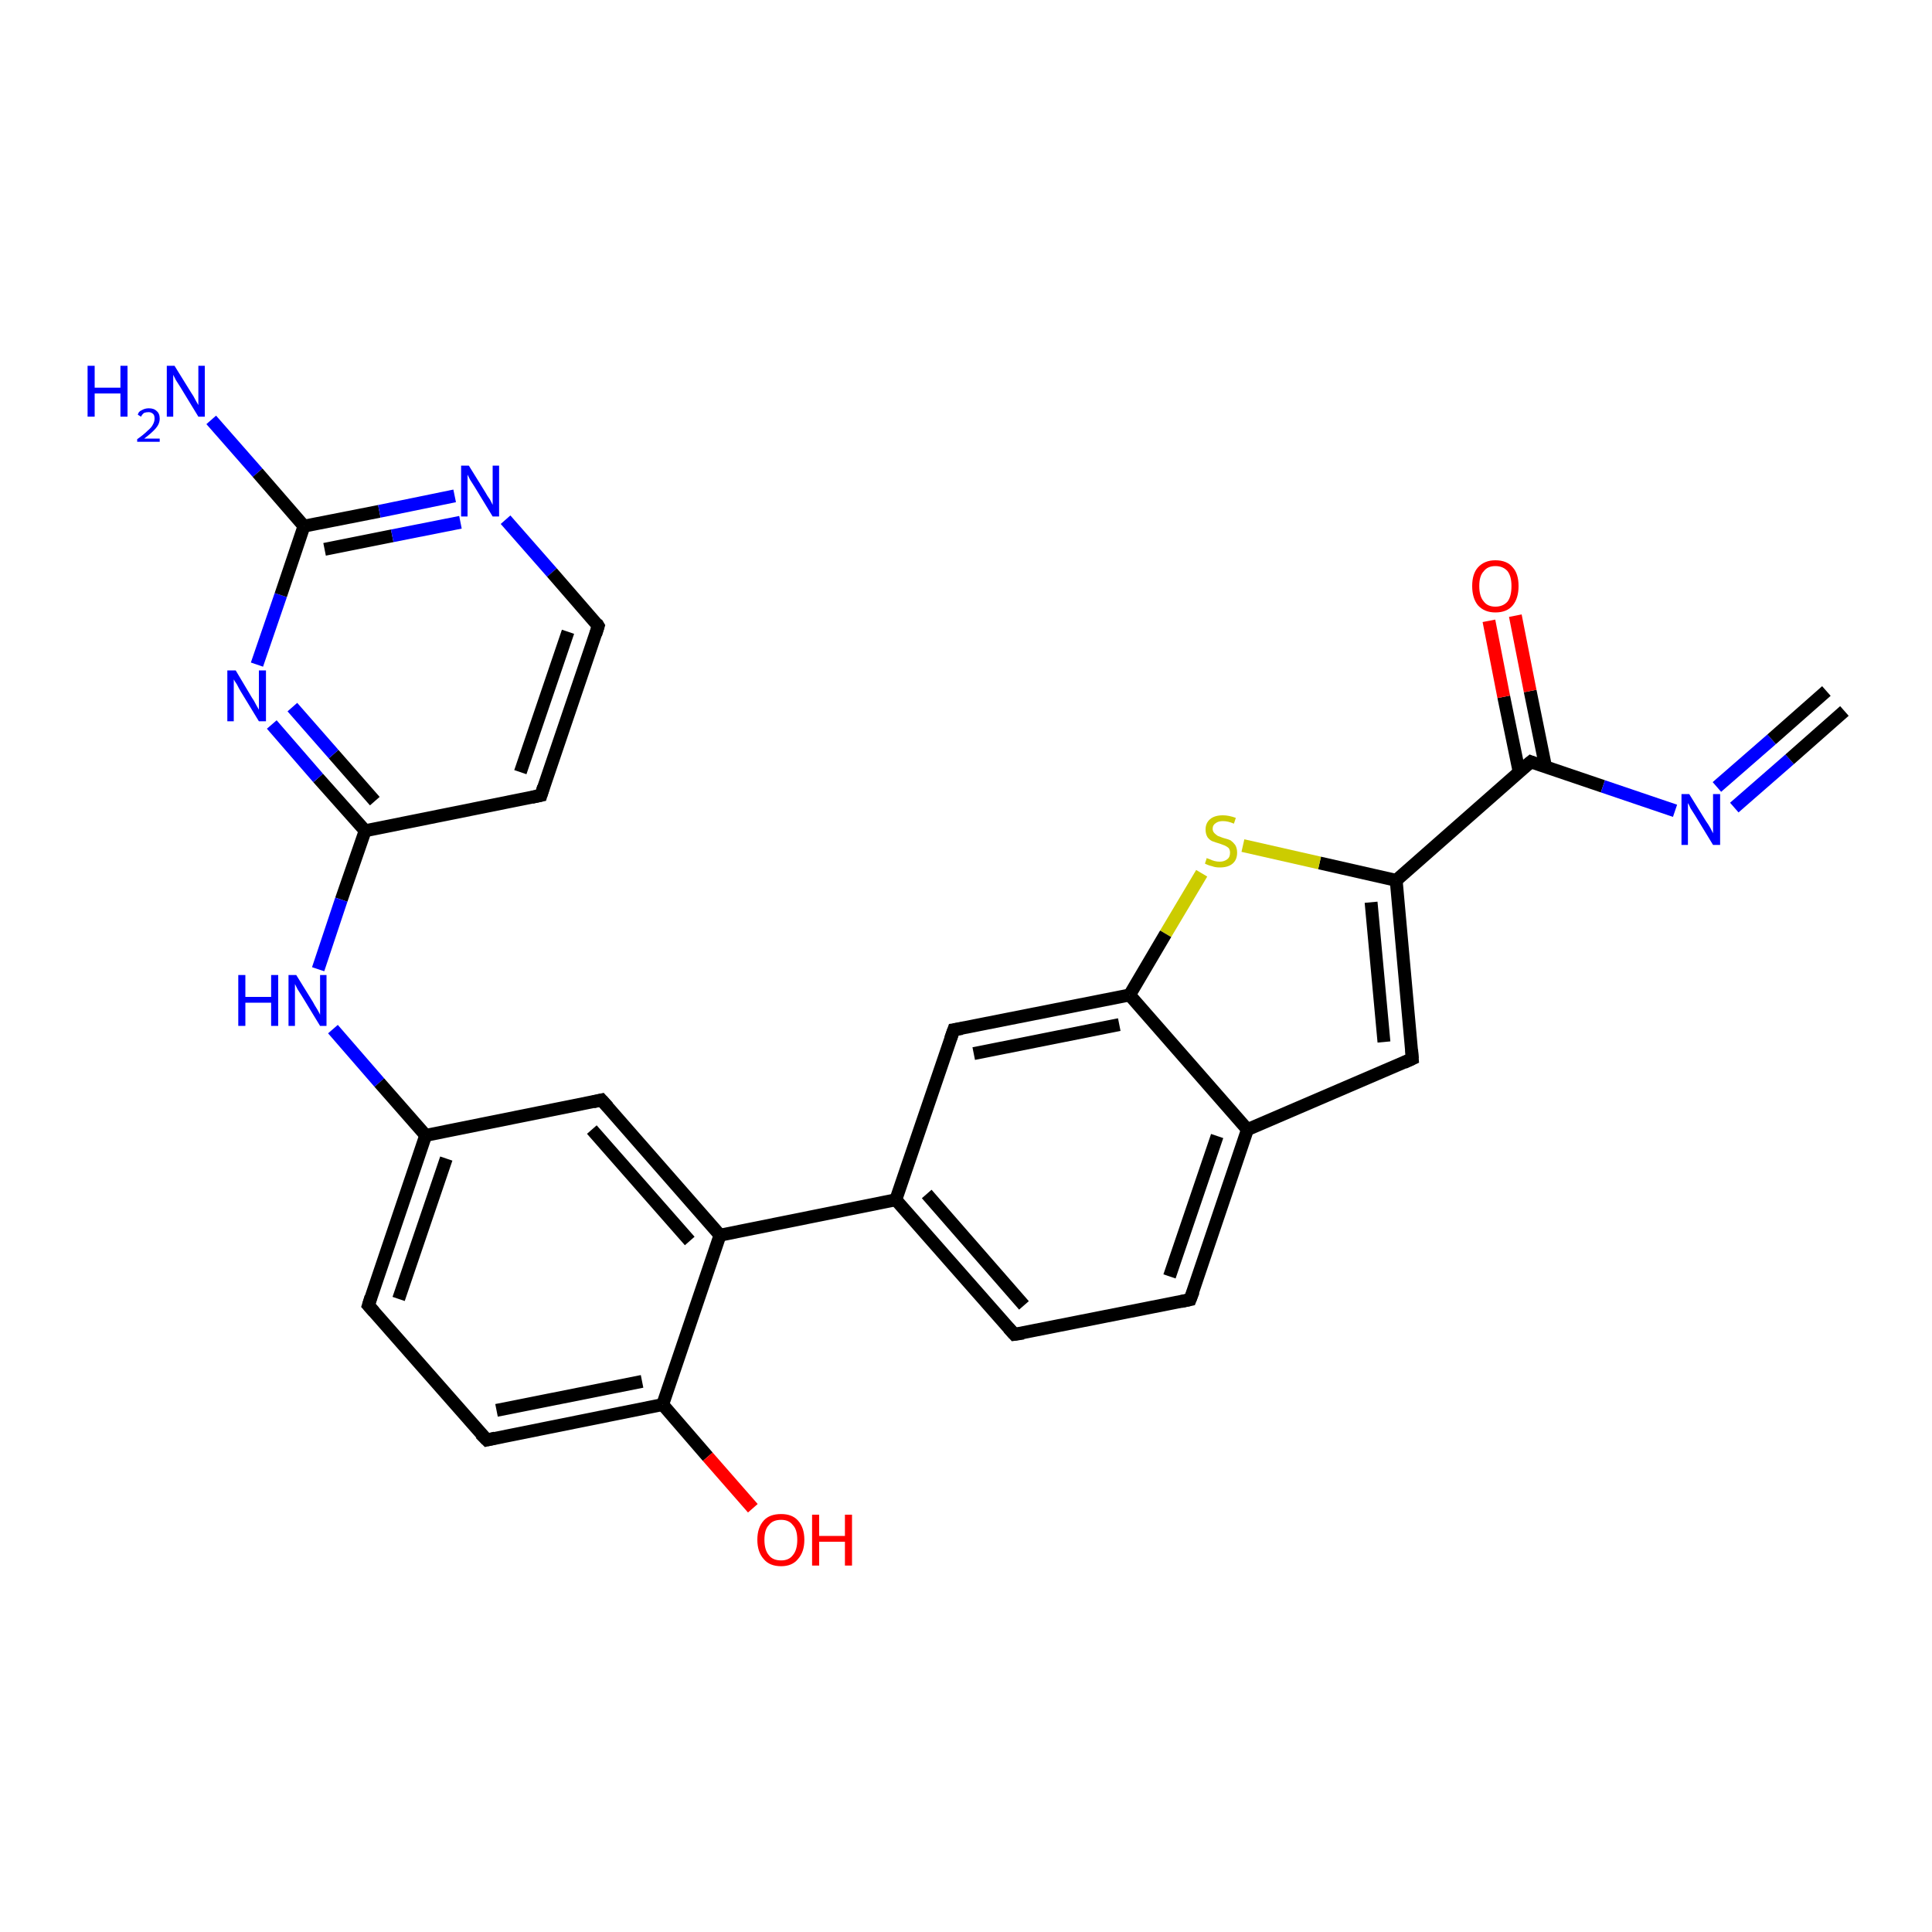 <?xml version='1.0' encoding='iso-8859-1'?>
<svg version='1.1' baseProfile='full'
              xmlns='http://www.w3.org/2000/svg'
                      xmlns:rdkit='http://www.rdkit.org/xml'
                      xmlns:xlink='http://www.w3.org/1999/xlink'
                  xml:space='preserve'
width='300px' height='300px' viewBox='0 0 300 300'>
<!-- END OF HEADER -->
<rect style='opacity:1.0;fill:#FFFFFF;stroke:none' width='300.0' height='300.0' x='0.0' y='0.0'> </rect>
<path class='bond-0 atom-0 atom-1' d='M 32.8,65.2 L 40.0,73.4' style='fill:none;fill-rule:evenodd;stroke:#0000FF;stroke-width:2.0px;stroke-linecap:butt;stroke-linejoin:miter;stroke-opacity:1' />
<path class='bond-0 atom-0 atom-1' d='M 40.0,73.4 L 47.2,81.7' style='fill:none;fill-rule:evenodd;stroke:#000000;stroke-width:2.0px;stroke-linecap:butt;stroke-linejoin:miter;stroke-opacity:1' />
<path class='bond-1 atom-1 atom-2' d='M 47.2,81.7 L 58.9,79.4' style='fill:none;fill-rule:evenodd;stroke:#000000;stroke-width:2.0px;stroke-linecap:butt;stroke-linejoin:miter;stroke-opacity:1' />
<path class='bond-1 atom-1 atom-2' d='M 58.9,79.4 L 70.6,77.0' style='fill:none;fill-rule:evenodd;stroke:#0000FF;stroke-width:2.0px;stroke-linecap:butt;stroke-linejoin:miter;stroke-opacity:1' />
<path class='bond-1 atom-1 atom-2' d='M 50.4,85.3 L 60.9,83.2' style='fill:none;fill-rule:evenodd;stroke:#000000;stroke-width:2.0px;stroke-linecap:butt;stroke-linejoin:miter;stroke-opacity:1' />
<path class='bond-1 atom-1 atom-2' d='M 60.9,83.2 L 71.5,81.1' style='fill:none;fill-rule:evenodd;stroke:#0000FF;stroke-width:2.0px;stroke-linecap:butt;stroke-linejoin:miter;stroke-opacity:1' />
<path class='bond-2 atom-2 atom-3' d='M 78.5,80.7 L 85.7,88.9' style='fill:none;fill-rule:evenodd;stroke:#0000FF;stroke-width:2.0px;stroke-linecap:butt;stroke-linejoin:miter;stroke-opacity:1' />
<path class='bond-2 atom-2 atom-3' d='M 85.7,88.9 L 92.9,97.2' style='fill:none;fill-rule:evenodd;stroke:#000000;stroke-width:2.0px;stroke-linecap:butt;stroke-linejoin:miter;stroke-opacity:1' />
<path class='bond-3 atom-3 atom-4' d='M 92.9,97.2 L 84.0,123.5' style='fill:none;fill-rule:evenodd;stroke:#000000;stroke-width:2.0px;stroke-linecap:butt;stroke-linejoin:miter;stroke-opacity:1' />
<path class='bond-3 atom-3 atom-4' d='M 88.2,98.1 L 80.8,119.9' style='fill:none;fill-rule:evenodd;stroke:#000000;stroke-width:2.0px;stroke-linecap:butt;stroke-linejoin:miter;stroke-opacity:1' />
<path class='bond-4 atom-4 atom-5' d='M 84.0,123.5 L 56.7,129.0' style='fill:none;fill-rule:evenodd;stroke:#000000;stroke-width:2.0px;stroke-linecap:butt;stroke-linejoin:miter;stroke-opacity:1' />
<path class='bond-5 atom-5 atom-6' d='M 56.7,129.0 L 53.0,139.7' style='fill:none;fill-rule:evenodd;stroke:#000000;stroke-width:2.0px;stroke-linecap:butt;stroke-linejoin:miter;stroke-opacity:1' />
<path class='bond-5 atom-5 atom-6' d='M 53.0,139.7 L 49.4,150.5' style='fill:none;fill-rule:evenodd;stroke:#0000FF;stroke-width:2.0px;stroke-linecap:butt;stroke-linejoin:miter;stroke-opacity:1' />
<path class='bond-6 atom-6 atom-7' d='M 51.7,159.8 L 58.9,168.1' style='fill:none;fill-rule:evenodd;stroke:#0000FF;stroke-width:2.0px;stroke-linecap:butt;stroke-linejoin:miter;stroke-opacity:1' />
<path class='bond-6 atom-6 atom-7' d='M 58.9,168.1 L 66.1,176.3' style='fill:none;fill-rule:evenodd;stroke:#000000;stroke-width:2.0px;stroke-linecap:butt;stroke-linejoin:miter;stroke-opacity:1' />
<path class='bond-7 atom-7 atom-8' d='M 66.1,176.3 L 57.2,202.7' style='fill:none;fill-rule:evenodd;stroke:#000000;stroke-width:2.0px;stroke-linecap:butt;stroke-linejoin:miter;stroke-opacity:1' />
<path class='bond-7 atom-7 atom-8' d='M 69.3,179.9 L 61.9,201.7' style='fill:none;fill-rule:evenodd;stroke:#000000;stroke-width:2.0px;stroke-linecap:butt;stroke-linejoin:miter;stroke-opacity:1' />
<path class='bond-8 atom-8 atom-9' d='M 57.2,202.7 L 75.6,223.6' style='fill:none;fill-rule:evenodd;stroke:#000000;stroke-width:2.0px;stroke-linecap:butt;stroke-linejoin:miter;stroke-opacity:1' />
<path class='bond-9 atom-9 atom-10' d='M 75.6,223.6 L 102.9,218.1' style='fill:none;fill-rule:evenodd;stroke:#000000;stroke-width:2.0px;stroke-linecap:butt;stroke-linejoin:miter;stroke-opacity:1' />
<path class='bond-9 atom-9 atom-10' d='M 77.1,219.0 L 99.7,214.5' style='fill:none;fill-rule:evenodd;stroke:#000000;stroke-width:2.0px;stroke-linecap:butt;stroke-linejoin:miter;stroke-opacity:1' />
<path class='bond-10 atom-10 atom-11' d='M 102.9,218.1 L 109.9,226.2' style='fill:none;fill-rule:evenodd;stroke:#000000;stroke-width:2.0px;stroke-linecap:butt;stroke-linejoin:miter;stroke-opacity:1' />
<path class='bond-10 atom-10 atom-11' d='M 109.9,226.2 L 116.9,234.2' style='fill:none;fill-rule:evenodd;stroke:#FF0000;stroke-width:2.0px;stroke-linecap:butt;stroke-linejoin:miter;stroke-opacity:1' />
<path class='bond-11 atom-10 atom-12' d='M 102.9,218.1 L 111.8,191.8' style='fill:none;fill-rule:evenodd;stroke:#000000;stroke-width:2.0px;stroke-linecap:butt;stroke-linejoin:miter;stroke-opacity:1' />
<path class='bond-12 atom-12 atom-13' d='M 111.8,191.8 L 93.4,170.8' style='fill:none;fill-rule:evenodd;stroke:#000000;stroke-width:2.0px;stroke-linecap:butt;stroke-linejoin:miter;stroke-opacity:1' />
<path class='bond-12 atom-12 atom-13' d='M 107.1,192.7 L 91.9,175.4' style='fill:none;fill-rule:evenodd;stroke:#000000;stroke-width:2.0px;stroke-linecap:butt;stroke-linejoin:miter;stroke-opacity:1' />
<path class='bond-13 atom-12 atom-14' d='M 111.8,191.8 L 139.1,186.3' style='fill:none;fill-rule:evenodd;stroke:#000000;stroke-width:2.0px;stroke-linecap:butt;stroke-linejoin:miter;stroke-opacity:1' />
<path class='bond-14 atom-14 atom-15' d='M 139.1,186.3 L 157.5,207.2' style='fill:none;fill-rule:evenodd;stroke:#000000;stroke-width:2.0px;stroke-linecap:butt;stroke-linejoin:miter;stroke-opacity:1' />
<path class='bond-14 atom-14 atom-15' d='M 143.9,185.4 L 159.0,202.7' style='fill:none;fill-rule:evenodd;stroke:#000000;stroke-width:2.0px;stroke-linecap:butt;stroke-linejoin:miter;stroke-opacity:1' />
<path class='bond-15 atom-15 atom-16' d='M 157.5,207.2 L 184.8,201.8' style='fill:none;fill-rule:evenodd;stroke:#000000;stroke-width:2.0px;stroke-linecap:butt;stroke-linejoin:miter;stroke-opacity:1' />
<path class='bond-16 atom-16 atom-17' d='M 184.8,201.8 L 193.7,175.4' style='fill:none;fill-rule:evenodd;stroke:#000000;stroke-width:2.0px;stroke-linecap:butt;stroke-linejoin:miter;stroke-opacity:1' />
<path class='bond-16 atom-16 atom-17' d='M 181.6,198.2 L 189.0,176.4' style='fill:none;fill-rule:evenodd;stroke:#000000;stroke-width:2.0px;stroke-linecap:butt;stroke-linejoin:miter;stroke-opacity:1' />
<path class='bond-17 atom-17 atom-18' d='M 193.7,175.4 L 219.3,164.4' style='fill:none;fill-rule:evenodd;stroke:#000000;stroke-width:2.0px;stroke-linecap:butt;stroke-linejoin:miter;stroke-opacity:1' />
<path class='bond-18 atom-18 atom-19' d='M 219.3,164.4 L 216.8,136.7' style='fill:none;fill-rule:evenodd;stroke:#000000;stroke-width:2.0px;stroke-linecap:butt;stroke-linejoin:miter;stroke-opacity:1' />
<path class='bond-18 atom-18 atom-19' d='M 214.9,161.8 L 212.9,140.1' style='fill:none;fill-rule:evenodd;stroke:#000000;stroke-width:2.0px;stroke-linecap:butt;stroke-linejoin:miter;stroke-opacity:1' />
<path class='bond-19 atom-19 atom-20' d='M 216.8,136.7 L 204.9,134.0' style='fill:none;fill-rule:evenodd;stroke:#000000;stroke-width:2.0px;stroke-linecap:butt;stroke-linejoin:miter;stroke-opacity:1' />
<path class='bond-19 atom-19 atom-20' d='M 204.9,134.0 L 193.0,131.3' style='fill:none;fill-rule:evenodd;stroke:#CCCC00;stroke-width:2.0px;stroke-linecap:butt;stroke-linejoin:miter;stroke-opacity:1' />
<path class='bond-20 atom-20 atom-21' d='M 186.6,135.6 L 181.0,145.0' style='fill:none;fill-rule:evenodd;stroke:#CCCC00;stroke-width:2.0px;stroke-linecap:butt;stroke-linejoin:miter;stroke-opacity:1' />
<path class='bond-20 atom-20 atom-21' d='M 181.0,145.0 L 175.4,154.5' style='fill:none;fill-rule:evenodd;stroke:#000000;stroke-width:2.0px;stroke-linecap:butt;stroke-linejoin:miter;stroke-opacity:1' />
<path class='bond-21 atom-21 atom-22' d='M 175.4,154.5 L 148.1,159.9' style='fill:none;fill-rule:evenodd;stroke:#000000;stroke-width:2.0px;stroke-linecap:butt;stroke-linejoin:miter;stroke-opacity:1' />
<path class='bond-21 atom-21 atom-22' d='M 173.8,159.1 L 151.2,163.6' style='fill:none;fill-rule:evenodd;stroke:#000000;stroke-width:2.0px;stroke-linecap:butt;stroke-linejoin:miter;stroke-opacity:1' />
<path class='bond-22 atom-19 atom-23' d='M 216.8,136.7 L 237.7,118.3' style='fill:none;fill-rule:evenodd;stroke:#000000;stroke-width:2.0px;stroke-linecap:butt;stroke-linejoin:miter;stroke-opacity:1' />
<path class='bond-23 atom-23 atom-24' d='M 240.0,119.1 L 237.6,107.3' style='fill:none;fill-rule:evenodd;stroke:#000000;stroke-width:2.0px;stroke-linecap:butt;stroke-linejoin:miter;stroke-opacity:1' />
<path class='bond-23 atom-23 atom-24' d='M 237.6,107.3 L 235.3,95.6' style='fill:none;fill-rule:evenodd;stroke:#FF0000;stroke-width:2.0px;stroke-linecap:butt;stroke-linejoin:miter;stroke-opacity:1' />
<path class='bond-23 atom-23 atom-24' d='M 235.9,119.9 L 233.5,108.2' style='fill:none;fill-rule:evenodd;stroke:#000000;stroke-width:2.0px;stroke-linecap:butt;stroke-linejoin:miter;stroke-opacity:1' />
<path class='bond-23 atom-23 atom-24' d='M 233.5,108.2 L 231.2,96.4' style='fill:none;fill-rule:evenodd;stroke:#FF0000;stroke-width:2.0px;stroke-linecap:butt;stroke-linejoin:miter;stroke-opacity:1' />
<path class='bond-24 atom-23 atom-25' d='M 237.7,118.3 L 248.9,122.1' style='fill:none;fill-rule:evenodd;stroke:#000000;stroke-width:2.0px;stroke-linecap:butt;stroke-linejoin:miter;stroke-opacity:1' />
<path class='bond-24 atom-23 atom-25' d='M 248.9,122.1 L 260.1,125.9' style='fill:none;fill-rule:evenodd;stroke:#0000FF;stroke-width:2.0px;stroke-linecap:butt;stroke-linejoin:miter;stroke-opacity:1' />
<path class='bond-25 atom-25 atom-26' d='M 269.3,125.4 L 277.9,117.9' style='fill:none;fill-rule:evenodd;stroke:#0000FF;stroke-width:2.0px;stroke-linecap:butt;stroke-linejoin:miter;stroke-opacity:1' />
<path class='bond-25 atom-25 atom-26' d='M 277.9,117.9 L 286.4,110.4' style='fill:none;fill-rule:evenodd;stroke:#000000;stroke-width:2.0px;stroke-linecap:butt;stroke-linejoin:miter;stroke-opacity:1' />
<path class='bond-25 atom-25 atom-26' d='M 266.6,122.2 L 275.1,114.8' style='fill:none;fill-rule:evenodd;stroke:#0000FF;stroke-width:2.0px;stroke-linecap:butt;stroke-linejoin:miter;stroke-opacity:1' />
<path class='bond-25 atom-25 atom-26' d='M 275.1,114.8 L 283.6,107.3' style='fill:none;fill-rule:evenodd;stroke:#000000;stroke-width:2.0px;stroke-linecap:butt;stroke-linejoin:miter;stroke-opacity:1' />
<path class='bond-26 atom-5 atom-27' d='M 56.7,129.0 L 49.4,120.8' style='fill:none;fill-rule:evenodd;stroke:#000000;stroke-width:2.0px;stroke-linecap:butt;stroke-linejoin:miter;stroke-opacity:1' />
<path class='bond-26 atom-5 atom-27' d='M 49.4,120.8 L 42.2,112.5' style='fill:none;fill-rule:evenodd;stroke:#0000FF;stroke-width:2.0px;stroke-linecap:butt;stroke-linejoin:miter;stroke-opacity:1' />
<path class='bond-26 atom-5 atom-27' d='M 58.2,124.4 L 51.8,117.1' style='fill:none;fill-rule:evenodd;stroke:#000000;stroke-width:2.0px;stroke-linecap:butt;stroke-linejoin:miter;stroke-opacity:1' />
<path class='bond-26 atom-5 atom-27' d='M 51.8,117.1 L 45.4,109.8' style='fill:none;fill-rule:evenodd;stroke:#0000FF;stroke-width:2.0px;stroke-linecap:butt;stroke-linejoin:miter;stroke-opacity:1' />
<path class='bond-27 atom-27 atom-1' d='M 39.9,103.2 L 43.6,92.4' style='fill:none;fill-rule:evenodd;stroke:#0000FF;stroke-width:2.0px;stroke-linecap:butt;stroke-linejoin:miter;stroke-opacity:1' />
<path class='bond-27 atom-27 atom-1' d='M 43.6,92.4 L 47.2,81.7' style='fill:none;fill-rule:evenodd;stroke:#000000;stroke-width:2.0px;stroke-linecap:butt;stroke-linejoin:miter;stroke-opacity:1' />
<path class='bond-28 atom-13 atom-7' d='M 93.4,170.8 L 66.1,176.3' style='fill:none;fill-rule:evenodd;stroke:#000000;stroke-width:2.0px;stroke-linecap:butt;stroke-linejoin:miter;stroke-opacity:1' />
<path class='bond-29 atom-22 atom-14' d='M 148.1,159.9 L 139.1,186.3' style='fill:none;fill-rule:evenodd;stroke:#000000;stroke-width:2.0px;stroke-linecap:butt;stroke-linejoin:miter;stroke-opacity:1' />
<path class='bond-30 atom-21 atom-17' d='M 175.4,154.5 L 193.7,175.4' style='fill:none;fill-rule:evenodd;stroke:#000000;stroke-width:2.0px;stroke-linecap:butt;stroke-linejoin:miter;stroke-opacity:1' />
<path d='M 92.6,96.7 L 92.9,97.2 L 92.5,98.5' style='fill:none;stroke:#000000;stroke-width:2.0px;stroke-linecap:butt;stroke-linejoin:miter;stroke-opacity:1;' />
<path d='M 84.4,122.2 L 84.0,123.5 L 82.6,123.8' style='fill:none;stroke:#000000;stroke-width:2.0px;stroke-linecap:butt;stroke-linejoin:miter;stroke-opacity:1;' />
<path d='M 57.6,201.4 L 57.2,202.7 L 58.1,203.7' style='fill:none;stroke:#000000;stroke-width:2.0px;stroke-linecap:butt;stroke-linejoin:miter;stroke-opacity:1;' />
<path d='M 74.6,222.6 L 75.6,223.6 L 76.9,223.3' style='fill:none;stroke:#000000;stroke-width:2.0px;stroke-linecap:butt;stroke-linejoin:miter;stroke-opacity:1;' />
<path d='M 94.4,171.9 L 93.4,170.8 L 92.1,171.1' style='fill:none;stroke:#000000;stroke-width:2.0px;stroke-linecap:butt;stroke-linejoin:miter;stroke-opacity:1;' />
<path d='M 156.6,206.2 L 157.5,207.2 L 158.9,207.0' style='fill:none;stroke:#000000;stroke-width:2.0px;stroke-linecap:butt;stroke-linejoin:miter;stroke-opacity:1;' />
<path d='M 183.4,202.1 L 184.8,201.8 L 185.3,200.5' style='fill:none;stroke:#000000;stroke-width:2.0px;stroke-linecap:butt;stroke-linejoin:miter;stroke-opacity:1;' />
<path d='M 218.0,165.0 L 219.3,164.4 L 219.2,163.0' style='fill:none;stroke:#000000;stroke-width:2.0px;stroke-linecap:butt;stroke-linejoin:miter;stroke-opacity:1;' />
<path d='M 149.4,159.7 L 148.1,159.9 L 147.6,161.3' style='fill:none;stroke:#000000;stroke-width:2.0px;stroke-linecap:butt;stroke-linejoin:miter;stroke-opacity:1;' />
<path d='M 236.6,119.2 L 237.7,118.3 L 238.2,118.5' style='fill:none;stroke:#000000;stroke-width:2.0px;stroke-linecap:butt;stroke-linejoin:miter;stroke-opacity:1;' />
<path class='atom-0' d='M 13.6 56.8
L 14.7 56.8
L 14.7 60.2
L 18.7 60.2
L 18.7 56.8
L 19.8 56.8
L 19.8 64.7
L 18.7 64.7
L 18.7 61.1
L 14.7 61.1
L 14.7 64.7
L 13.6 64.7
L 13.6 56.8
' fill='#0000FF'/>
<path class='atom-0' d='M 21.4 64.4
Q 21.5 63.9, 22.0 63.7
Q 22.5 63.4, 23.1 63.4
Q 23.9 63.4, 24.3 63.8
Q 24.8 64.2, 24.8 65.0
Q 24.8 65.8, 24.2 66.5
Q 23.6 67.2, 22.4 68.1
L 24.8 68.1
L 24.8 68.6
L 21.3 68.6
L 21.3 68.2
Q 22.3 67.5, 22.9 66.9
Q 23.5 66.4, 23.7 66.0
Q 24.0 65.5, 24.0 65.0
Q 24.0 64.5, 23.8 64.3
Q 23.5 64.0, 23.1 64.0
Q 22.7 64.0, 22.4 64.1
Q 22.1 64.3, 21.9 64.7
L 21.4 64.4
' fill='#0000FF'/>
<path class='atom-0' d='M 27.1 56.8
L 29.7 61.0
Q 30.0 61.4, 30.4 62.2
Q 30.8 62.9, 30.8 62.9
L 30.8 56.8
L 31.8 56.8
L 31.8 64.7
L 30.8 64.7
L 28.0 60.1
Q 27.7 59.6, 27.3 59.0
Q 27.0 58.4, 26.9 58.2
L 26.9 64.7
L 25.9 64.7
L 25.9 56.8
L 27.1 56.8
' fill='#0000FF'/>
<path class='atom-2' d='M 72.8 72.3
L 75.4 76.5
Q 75.6 76.9, 76.1 77.6
Q 76.5 78.4, 76.5 78.4
L 76.5 72.3
L 77.5 72.3
L 77.5 80.2
L 76.5 80.2
L 73.7 75.6
Q 73.4 75.1, 73.0 74.5
Q 72.7 73.9, 72.6 73.7
L 72.6 80.2
L 71.6 80.2
L 71.6 72.3
L 72.8 72.3
' fill='#0000FF'/>
<path class='atom-6' d='M 37.0 151.4
L 38.1 151.4
L 38.1 154.8
L 42.1 154.8
L 42.1 151.4
L 43.2 151.4
L 43.2 159.3
L 42.1 159.3
L 42.1 155.7
L 38.1 155.7
L 38.1 159.3
L 37.0 159.3
L 37.0 151.4
' fill='#0000FF'/>
<path class='atom-6' d='M 46.0 151.4
L 48.6 155.6
Q 48.8 156.0, 49.3 156.8
Q 49.7 157.5, 49.7 157.6
L 49.7 151.4
L 50.7 151.4
L 50.7 159.3
L 49.7 159.3
L 46.9 154.7
Q 46.6 154.2, 46.2 153.6
Q 45.9 153.0, 45.8 152.8
L 45.8 159.3
L 44.8 159.3
L 44.8 151.4
L 46.0 151.4
' fill='#0000FF'/>
<path class='atom-11' d='M 117.6 239.1
Q 117.6 237.2, 118.6 236.1
Q 119.5 235.1, 121.3 235.1
Q 123.0 235.1, 123.9 236.1
Q 124.9 237.2, 124.9 239.1
Q 124.9 241.0, 123.9 242.1
Q 123.0 243.2, 121.3 243.2
Q 119.5 243.2, 118.6 242.1
Q 117.6 241.0, 117.6 239.1
M 121.3 242.3
Q 122.5 242.3, 123.1 241.5
Q 123.8 240.7, 123.8 239.1
Q 123.8 237.5, 123.1 236.8
Q 122.5 236.0, 121.3 236.0
Q 120.0 236.0, 119.4 236.8
Q 118.7 237.5, 118.7 239.1
Q 118.7 240.7, 119.4 241.5
Q 120.0 242.3, 121.3 242.3
' fill='#FF0000'/>
<path class='atom-11' d='M 126.1 235.2
L 127.2 235.2
L 127.2 238.5
L 131.2 238.5
L 131.2 235.2
L 132.3 235.2
L 132.3 243.1
L 131.2 243.1
L 131.2 239.4
L 127.2 239.4
L 127.2 243.1
L 126.1 243.1
L 126.1 235.2
' fill='#FF0000'/>
<path class='atom-20' d='M 187.4 133.2
Q 187.4 133.3, 187.8 133.4
Q 188.2 133.6, 188.6 133.7
Q 189.0 133.8, 189.4 133.8
Q 190.1 133.8, 190.6 133.4
Q 191.0 133.1, 191.0 132.4
Q 191.0 132.0, 190.8 131.7
Q 190.6 131.5, 190.2 131.3
Q 189.9 131.2, 189.4 131.0
Q 188.7 130.8, 188.2 130.6
Q 187.8 130.4, 187.5 130.0
Q 187.2 129.5, 187.2 128.8
Q 187.2 127.8, 187.9 127.2
Q 188.6 126.6, 189.9 126.6
Q 190.8 126.6, 191.9 127.0
L 191.6 127.9
Q 190.7 127.5, 189.9 127.5
Q 189.2 127.5, 188.8 127.8
Q 188.3 128.1, 188.3 128.7
Q 188.3 129.1, 188.6 129.4
Q 188.8 129.6, 189.1 129.8
Q 189.4 129.9, 189.9 130.1
Q 190.7 130.3, 191.1 130.5
Q 191.5 130.8, 191.8 131.2
Q 192.1 131.7, 192.1 132.4
Q 192.1 133.5, 191.4 134.1
Q 190.7 134.7, 189.4 134.7
Q 188.7 134.7, 188.2 134.5
Q 187.7 134.4, 187.1 134.1
L 187.4 133.2
' fill='#CCCC00'/>
<path class='atom-24' d='M 228.6 91.0
Q 228.6 89.1, 229.5 88.1
Q 230.5 87.0, 232.2 87.0
Q 234.0 87.0, 234.9 88.1
Q 235.8 89.1, 235.8 91.0
Q 235.8 92.9, 234.9 94.0
Q 234.0 95.1, 232.2 95.1
Q 230.5 95.1, 229.5 94.0
Q 228.6 92.9, 228.6 91.0
M 232.2 94.2
Q 233.4 94.2, 234.1 93.4
Q 234.7 92.6, 234.7 91.0
Q 234.7 89.5, 234.1 88.7
Q 233.4 87.9, 232.2 87.9
Q 231.0 87.9, 230.4 88.7
Q 229.7 89.4, 229.7 91.0
Q 229.7 92.6, 230.4 93.4
Q 231.0 94.2, 232.2 94.2
' fill='#FF0000'/>
<path class='atom-25' d='M 262.3 123.3
L 264.9 127.5
Q 265.2 127.9, 265.6 128.6
Q 266.0 129.4, 266.0 129.4
L 266.0 123.3
L 267.1 123.3
L 267.1 131.2
L 266.0 131.2
L 263.2 126.6
Q 262.9 126.1, 262.5 125.5
Q 262.2 124.8, 262.1 124.7
L 262.1 131.2
L 261.1 131.2
L 261.1 123.3
L 262.3 123.3
' fill='#0000FF'/>
<path class='atom-27' d='M 36.6 104.1
L 39.1 108.3
Q 39.4 108.7, 39.8 109.5
Q 40.2 110.2, 40.2 110.2
L 40.2 104.1
L 41.3 104.1
L 41.3 112.0
L 40.2 112.0
L 37.4 107.4
Q 37.1 106.9, 36.8 106.3
Q 36.4 105.7, 36.3 105.5
L 36.3 112.0
L 35.3 112.0
L 35.3 104.1
L 36.6 104.1
' fill='#0000FF'/>
</svg>
